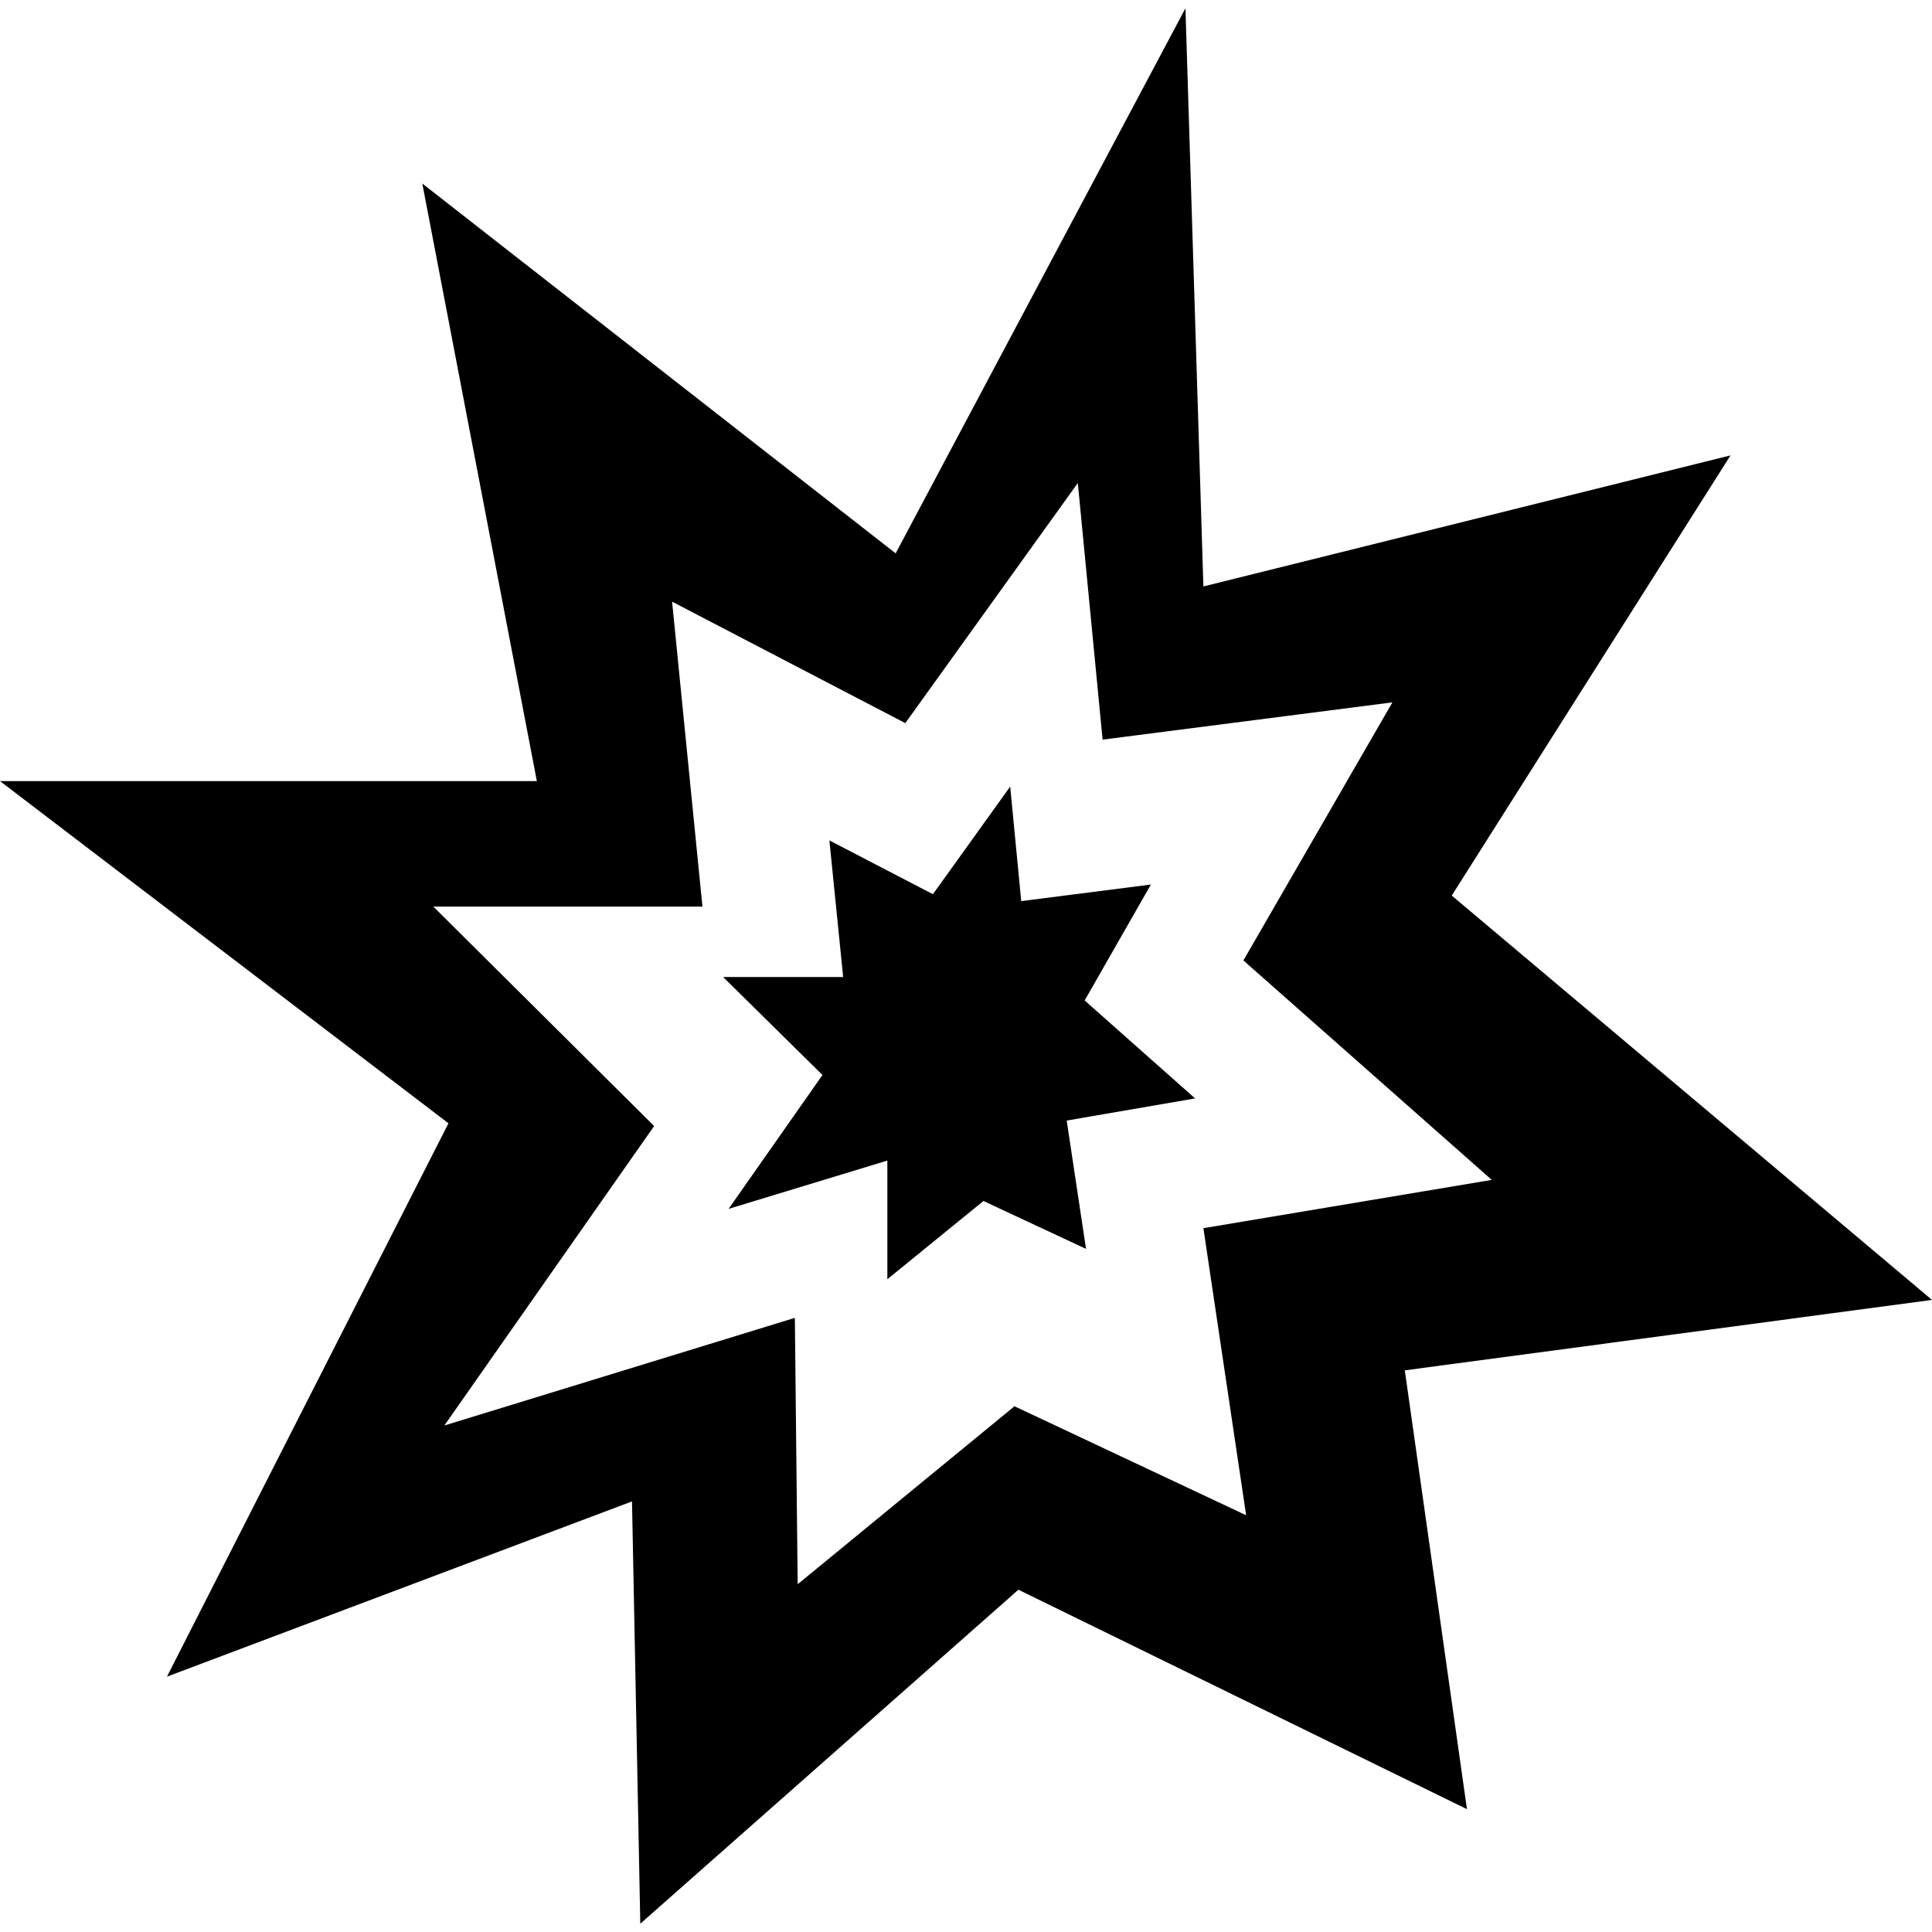 <svg viewBox="0 0 24 24" xmlns="http://www.w3.org/2000/svg">
<path d="M24 16.148L18.034 11.125L21.497 5.657L14.949 7.285L14.726 0.103L11.126 6.874L5.246 2.28L6.669 9.703H0L5.571 13.954L2.074 20.828L7.851 18.651L7.954 23.897L12.651 19.748L18.223 22.474L17.451 17.023L24 16.148ZM12.583 17.485L9.909 19.68L9.874 16.371L5.52 17.708L8.126 13.988L5.383 11.262H8.726L8.349 7.474L11.246 8.983L13.389 6L13.697 9.188L17.297 8.725L15.446 11.931L18.531 14.657L14.949 15.257L15.48 18.823L12.6 17.468L12.583 17.485ZM12.223 14.914L11.023 15.891V14.417L9.051 15.017L10.217 13.354L8.983 12.137H10.474L10.303 10.44L11.589 11.108L12.549 9.771L12.686 11.194L14.297 10.988L13.474 12.428L14.846 13.645L13.251 13.92L13.491 15.514L12.206 14.914H12.223Z" />
</svg>